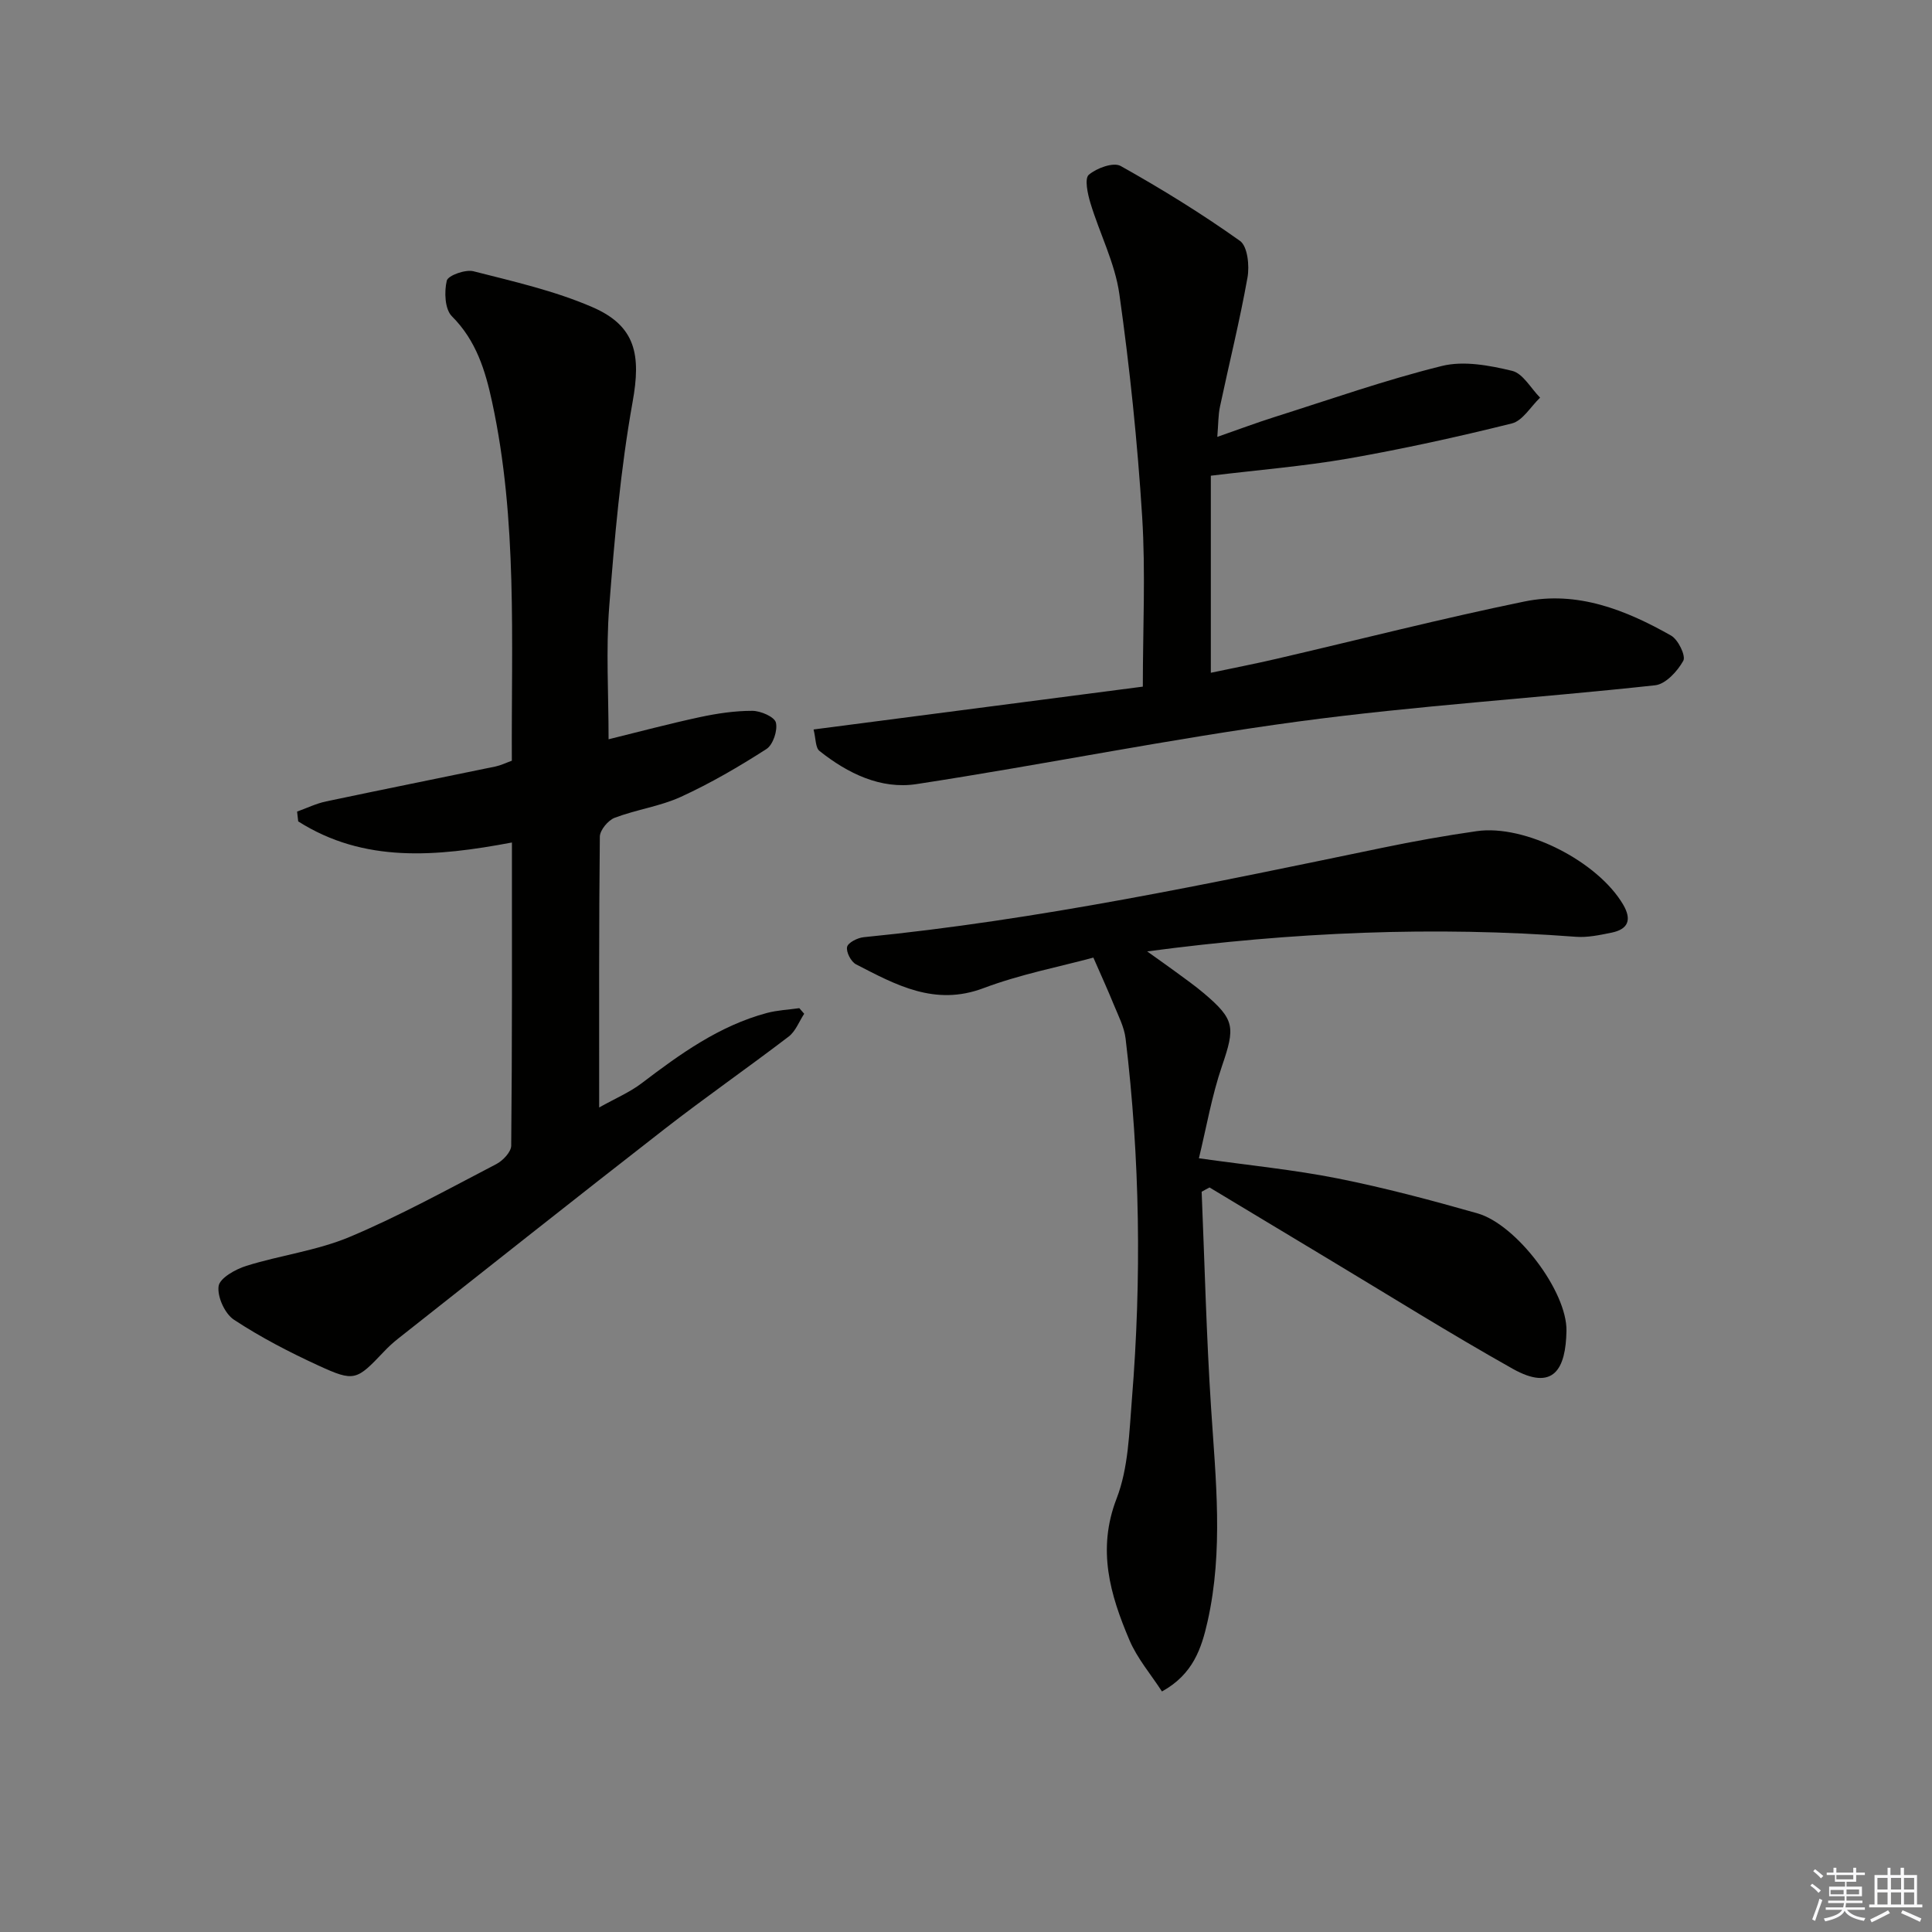<svg enable-background="new 0 0 400 400" viewBox="0 0 400 400" xmlns="http://www.w3.org/2000/svg"><rect x="0" y="0" width="400" height="400" fill="#808080" stroke="none"/><g fill="#010100"><path d="m105.99 174.43c-15.77 2.97-30.64 4.27-44.25-4.37-.08-.68-.16-1.35-.23-2.03 2.01-.72 3.96-1.68 6.03-2.11 11.68-2.47 23.38-4.81 35.06-7.23 1.09-.23 2.12-.74 3.37-1.19-.12-24.96 1.2-49.78-4.08-74.25-1.4-6.51-3.29-12.74-8.33-17.77-1.47-1.46-1.61-5.06-1.06-7.37.26-1.08 3.85-2.37 5.52-1.95 8.31 2.12 16.8 4.04 24.63 7.43 9.06 3.92 10.06 9.98 8.33 19.6-2.51 13.99-3.75 28.24-4.85 42.44-.69 8.91-.13 17.92-.13 27.43 6.22-1.53 12.54-3.22 18.92-4.59 3.56-.76 7.23-1.31 10.84-1.3 1.72 0 4.59 1.24 4.88 2.43.4 1.62-.59 4.6-1.96 5.48-5.68 3.65-11.56 7.08-17.69 9.89-4.32 1.98-9.24 2.64-13.72 4.34-1.37.52-3.06 2.55-3.08 3.91-.2 18.32-.14 36.65-.14 56.07 3.33-1.87 6.3-3.12 8.79-5.01 7.98-6.07 16.06-11.9 25.92-14.55 2.18-.58 4.48-.68 6.73-1 .34.39.67.77 1.01 1.16-1.05 1.59-1.77 3.61-3.2 4.71-8.44 6.45-17.18 12.52-25.57 19.04-18.52 14.4-36.9 28.99-55.32 43.52-1.04.82-2.03 1.73-2.94 2.7-5.66 5.96-6.1 6.28-13.52 2.87-6.03-2.77-11.99-5.86-17.52-9.5-1.89-1.25-3.48-4.77-3.17-6.95.24-1.68 3.51-3.5 5.75-4.2 7.08-2.21 14.64-3.15 21.41-6 10.39-4.37 20.32-9.86 30.34-15.07 1.36-.71 3.06-2.5 3.08-3.8.21-20.84.15-41.65.15-62.78z"/><path d="m248.79 246.74c.62 14.92.98 29.86 1.95 44.75.96 14.77 2.58 29.52-.72 44.19-1.25 5.56-2.99 10.96-9.45 14.52-2.28-3.53-5.12-6.83-6.74-10.65-3.98-9.38-6.74-18.71-2.65-29.29 2.45-6.33 2.61-13.66 3.17-20.59 2.02-24.92 1.67-49.83-1.31-74.66-.29-2.39-1.5-4.7-2.43-6.98-1.24-3.05-2.61-6.04-4.24-9.77-6.93 1.88-15.09 3.44-22.76 6.33-10.07 3.79-18.12-.68-26.37-4.93-1.04-.54-2.08-2.53-1.86-3.6.18-.89 2.15-1.89 3.41-2.02 36.23-3.58 71.77-11.13 107.35-18.5 6.49-1.35 13.03-2.52 19.6-3.46 10.02-1.44 25.06 6.27 30.31 15.2 1.84 3.14 1.07 5.11-2.41 5.82-2.43.49-4.96 1.04-7.4.85-29.3-2.22-58.48-.99-88.73 3.03 2.32 1.66 4.08 2.89 5.81 4.16 2.01 1.48 4.06 2.92 5.96 4.53 6.42 5.44 6.46 7.02 3.72 15.04-2.11 6.17-3.22 12.68-4.78 19.1 10.44 1.47 19.67 2.37 28.72 4.17 9.75 1.94 19.39 4.51 28.95 7.23 8.09 2.31 18.58 16.19 18.43 24.33-.14 7.84-2.62 12.64-11.17 7.83-13.02-7.32-25.69-15.25-38.5-22.94-8.08-4.85-16.15-9.72-24.23-14.58-.55.28-1.09.59-1.63.89z"/><path d="m250.69 98.49v40.8c4.7-.99 9.17-1.86 13.6-2.89 17.11-3.97 34.15-8.34 51.35-11.87 10.92-2.24 20.97 1.75 30.34 7.06 1.47.83 3.09 4.19 2.53 5.21-1.2 2.17-3.65 4.84-5.83 5.08-24.61 2.68-49.36 4.2-73.87 7.5-26.45 3.56-52.66 8.92-79.06 12.96-7.4 1.13-14.23-2.21-20.08-6.86-.86-.68-.75-2.57-1.23-4.45 23.18-3.01 45.67-5.94 68.17-8.87 0-11.96.59-23.64-.14-35.22-.97-15.4-2.56-30.78-4.72-46.06-.91-6.44-4.09-12.55-6-18.88-.57-1.89-1.24-5.02-.33-5.81 1.62-1.39 5.09-2.66 6.59-1.83 8.49 4.75 16.8 9.88 24.72 15.52 1.57 1.12 1.99 5.14 1.55 7.58-1.6 8.97-3.81 17.83-5.7 26.75-.37 1.74-.33 3.57-.55 6.24 4.39-1.53 8.06-2.91 11.79-4.09 11.54-3.65 22.98-7.69 34.71-10.59 4.53-1.12 9.84-.12 14.54 1.01 2.24.54 3.88 3.62 5.79 5.55-1.94 1.84-3.6 4.78-5.85 5.34-11.24 2.8-22.59 5.29-34 7.29-9.16 1.58-18.45 2.33-28.32 3.53z"/></g><path d="m374.8 390.4.4-.4c.7.5 1.3 1 1.8 1.4l-.5.5c-.5-.6-1.1-1.1-1.7-1.5zm1 7.3-.6-.3c.5-1.4 1.1-2.8 1.5-4.3.2.1.4.2.6.3-.5 1.3-1 2.8-1.5 4.3zm-.4-10.3.4-.4c.4.3 1 .8 1.7 1.4l-.5.5c-.4-.5-1-1-1.6-1.5zm2.5.3h1.7v-1h.6v1h3.5v-1h.6v1h1.8v.5h-1.8v1.4h-2v1h3.2v2h-3.2v.9h3.3v.5h-3.4c0 .3-.1.6-.1.9h4v.5h-3.7c.7.9 1.9 1.5 3.8 1.7-.1.2-.2.4-.3.6-2.1-.4-3.5-1.1-4-2.1-.4 1-1.8 1.7-4 2.2-.1-.2-.2-.4-.3-.6 2.1-.4 3.4-1 3.8-1.8h-3.4v-.5h3.6c.1-.3.1-.6.2-.9h-3.3v-.5h3.4c0-.3 0-.6 0-.9h-3.2v-2h3.3v-1h-2.1v-1.4h-1.7v-.5zm1.1 3.5v1h2.7c0-.3 0-.4 0-.4 0-.1 0-.2 0-.2 0-.1 0-.2 0-.3h-2.7zm1.2-3v.9h3.5v-.9zm4.7 3h-2.6v.6.4h2.6z" fill="#fafafb"/><path d="m393.6 386.7h.6v1.5h2.7v6.1h1.1v.6h-11v-.6h1.1v-6.1h2.7v-1.5h.6v1.5h2.1v-1.5zm-2.7 8.8.4.6c-1.2.6-2.5 1.3-3.8 1.9-.1-.2-.2-.4-.3-.6 1.2-.6 2.5-1.2 3.7-1.9zm-2.2-6.7v2.4h2.1v-2.4zm0 3v2.5h2.1v-2.5zm2.8-3v2.4h2.1v-2.4zm0 3v2.5h2.1v-2.5zm6 6.1c-1.4-.7-2.7-1.3-3.9-1.8l.3-.6c1.5.6 2.7 1.2 3.9 1.7zm-1.2-9.1h-2.1v2.4h2.1zm-2.1 3v2.5h2.1v-2.5z" fill="#fafafb"/></svg>